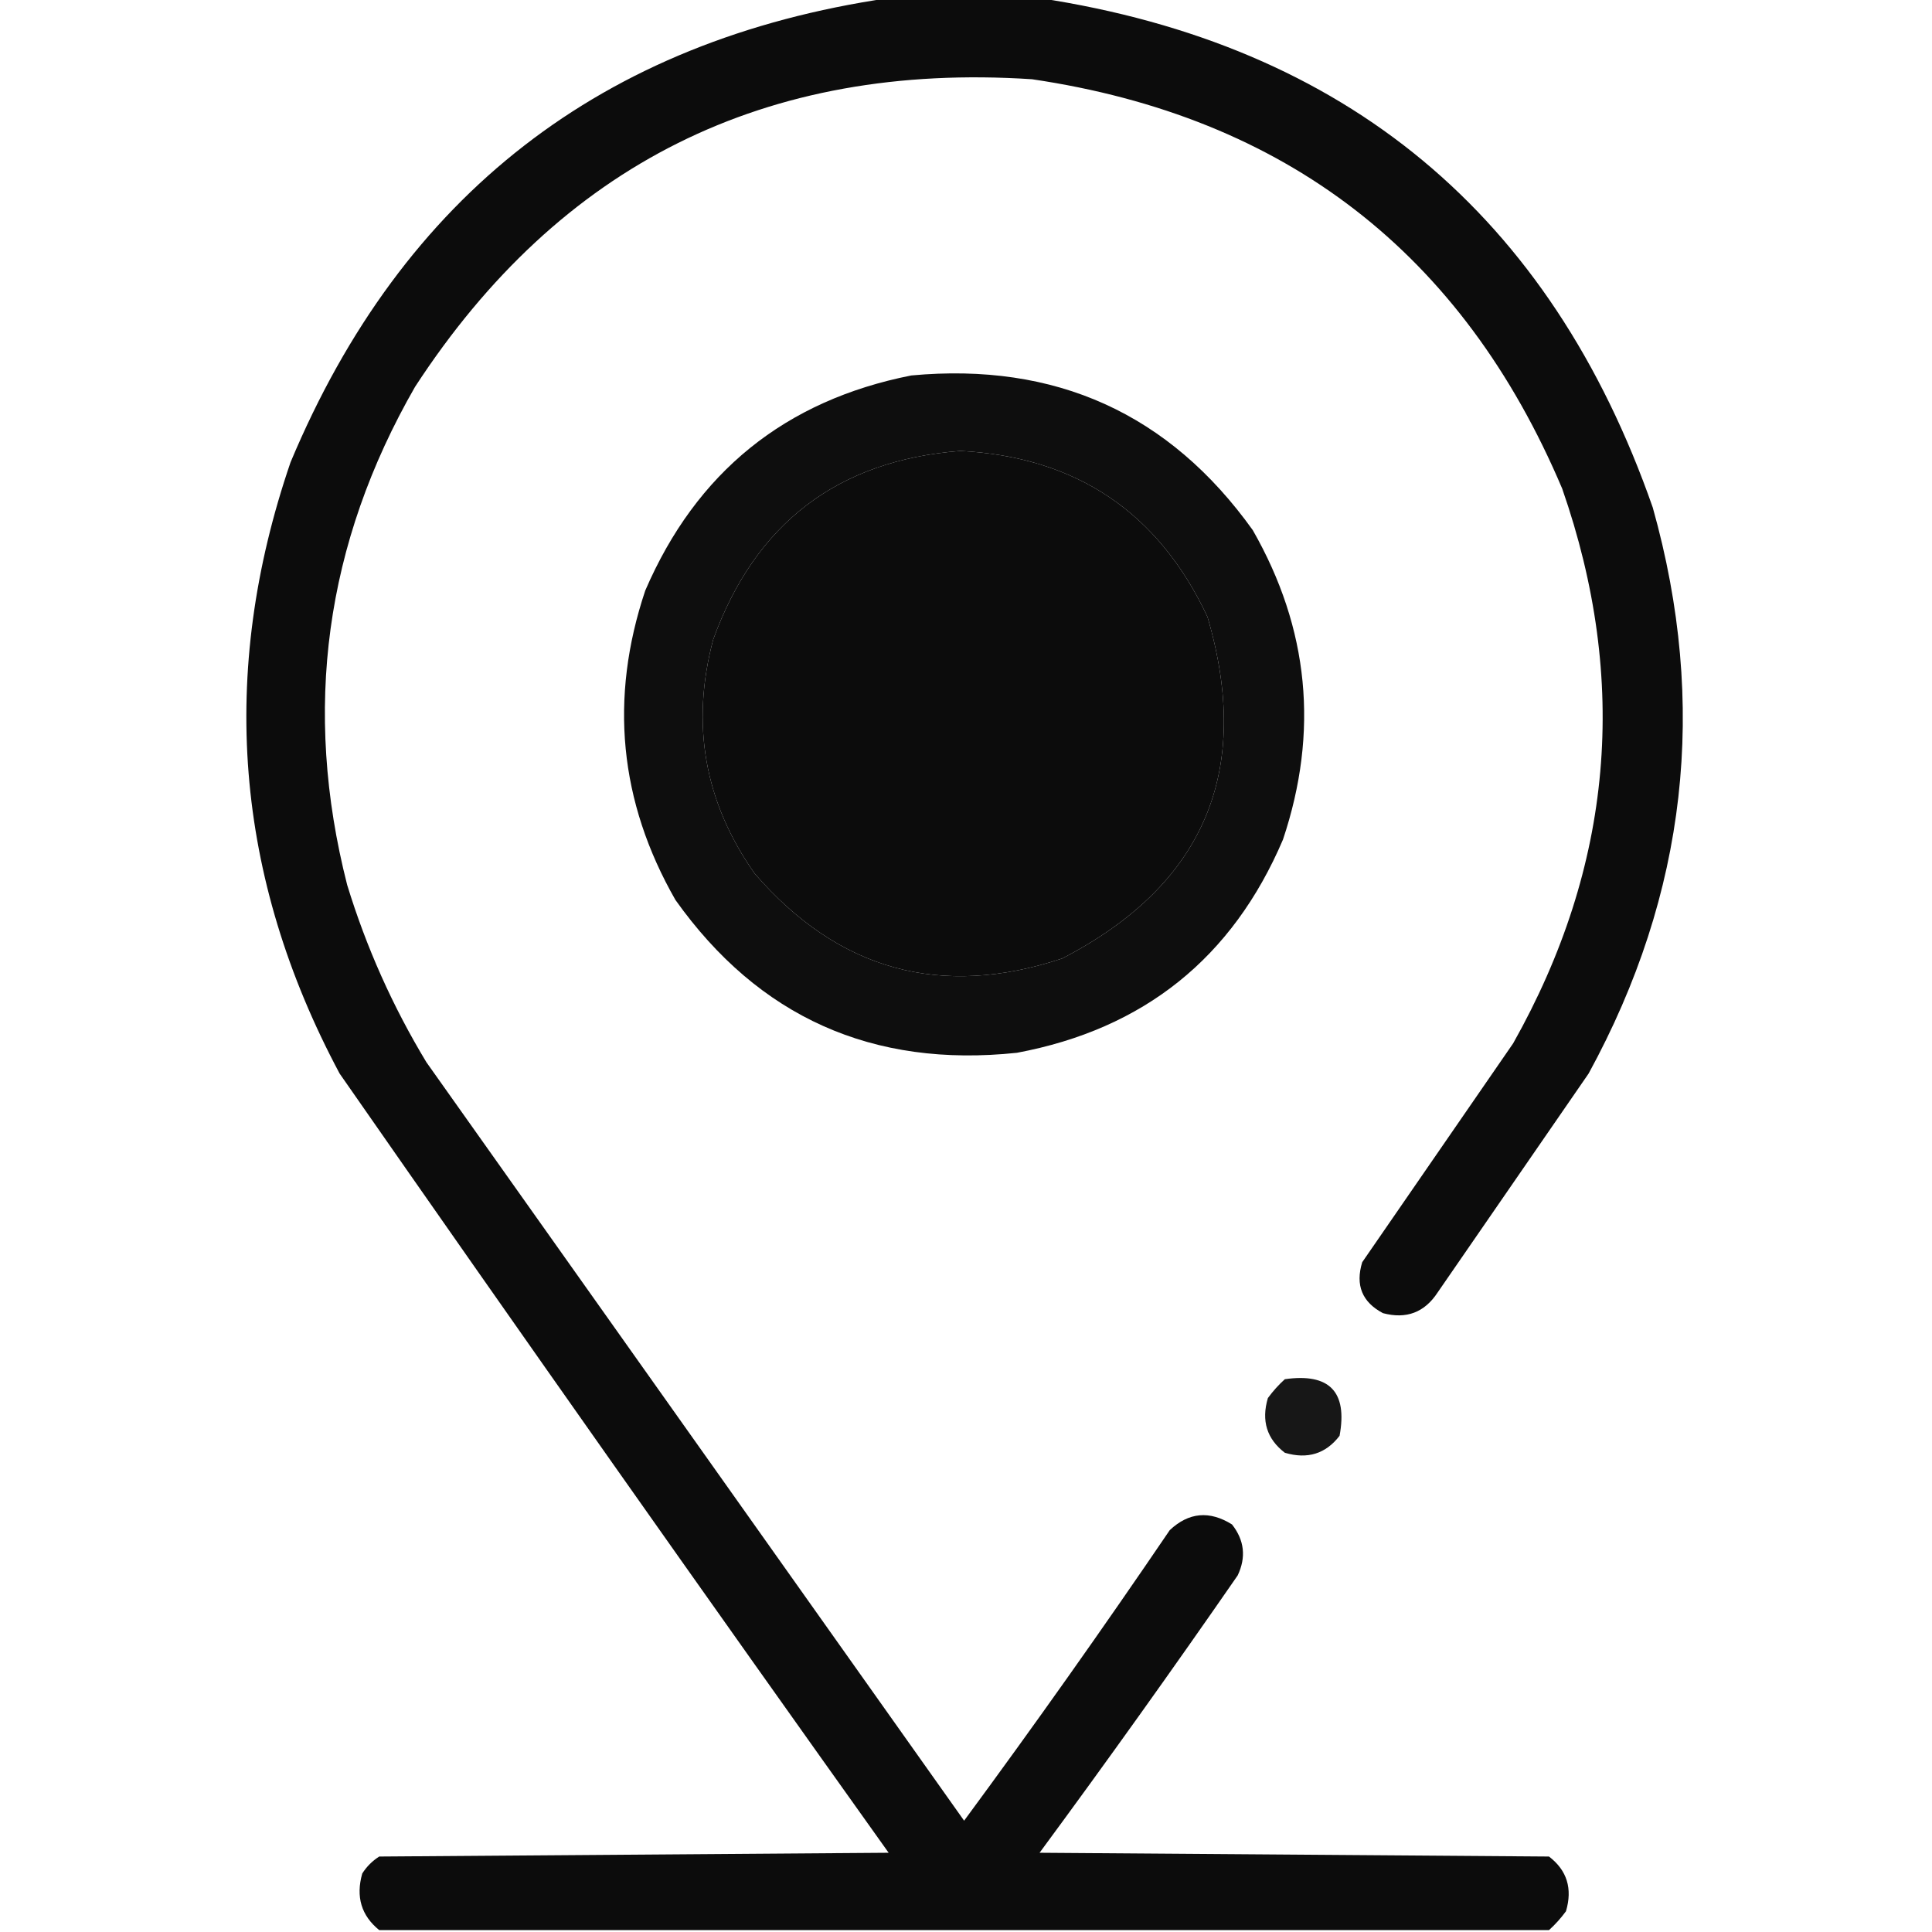 <?xml version="1.0" encoding="UTF-8"?>
<!DOCTYPE svg PUBLIC "-//W3C//DTD SVG 1.1//EN" "http://www.w3.org/Graphics/SVG/1.1/DTD/svg11.dtd">
<svg xmlns="http://www.w3.org/2000/svg" version="1.1" width="512px" height="512px" style="shape-rendering:geometricPrecision; text-rendering:geometricPrecision; image-rendering:optimizeQuality; fill-rule:evenodd; clip-rule:evenodd" xmlns:xlink="http://www.w3.org/1999/xlink">
<g><path style="opacity:0.953" fill="#000000" d="M 235.5,-0.5 C 248.833,-0.5 262.167,-0.5 275.5,-0.5C 356.714,11.876 410.88,56.876 438,134.5C 452.708,186.832 447.042,236.832 421,284.5C 407.667,303.833 394.333,323.167 381,342.5C 377.528,347.816 372.695,349.649 366.5,348C 360.975,345.081 359.142,340.581 361,334.5C 374.333,315.167 387.667,295.833 401,276.5C 427.447,229.518 431.781,180.518 414,129.5C 387.569,67.085 340.736,30.919 273.5,21C 202.921,16.373 148.421,43.54 110,102.5C 86.144,144.009 80.144,188.009 92,234.5C 97.075,251.071 104.075,266.738 113,281.5C 160.5,348.5 208,415.5 255.5,482.5C 274.158,457.184 292.325,431.518 310,405.5C 315.035,400.768 320.535,400.268 326.5,404C 329.78,408.182 330.28,412.682 328,417.5C 310.868,442.264 293.368,466.764 275.5,491C 320.5,491.333 365.5,491.667 410.5,492C 415.275,495.655 416.775,500.488 415,506.5C 413.634,508.362 412.134,510.028 410.5,511.5C 307.167,511.5 203.833,511.5 100.5,511.5C 95.754,507.658 94.254,502.658 96,496.5C 97.167,494.667 98.667,493.167 100.5,492C 145.5,491.667 190.5,491.333 235.5,491C 186.611,422.444 138.111,353.61 90,284.5C 62.18,232.414 57.846,178.414 77,122.5C 106.672,51.663 159.505,10.663 235.5,-0.5 Z M 254.5,119.5 C 285.179,121.084 307.012,135.75 320,163.5C 331.989,204.344 319.156,234.511 281.5,254C 249.368,264.674 222.201,257.174 200,231.5C 186.688,212.602 183.022,191.935 189,169.5C 200.168,138.685 222.001,122.018 254.5,119.5 Z"/></g>
<g><path style="opacity:0.943" fill="#000000" d="M 241.5,99.5 C 279.74,95.946 309.907,109.612 332,140.5C 346.911,166.572 349.578,193.906 340,222.5C 326.626,253.866 303.126,272.699 269.5,279C 231.242,283.045 201.076,269.545 179,238.5C 164.089,212.428 161.422,185.094 171,156.5C 184.541,125.121 208.041,106.121 241.5,99.5 Z M 254.5,119.5 C 222.001,122.018 200.168,138.685 189,169.5C 183.022,191.935 186.688,212.602 200,231.5C 222.201,257.174 249.368,264.674 281.5,254C 319.156,234.511 331.989,204.344 320,163.5C 307.012,135.75 285.179,121.084 254.5,119.5 Z"/></g>
<g><path style="opacity:0.908" fill="#000000" d="M 340.5,365.5 C 352.324,363.824 357.158,368.824 355,380.5C 351.345,385.275 346.512,386.775 340.5,385C 335.725,381.345 334.225,376.512 336,370.5C 337.366,368.638 338.866,366.972 340.5,365.5 Z"/></g>
</svg>
